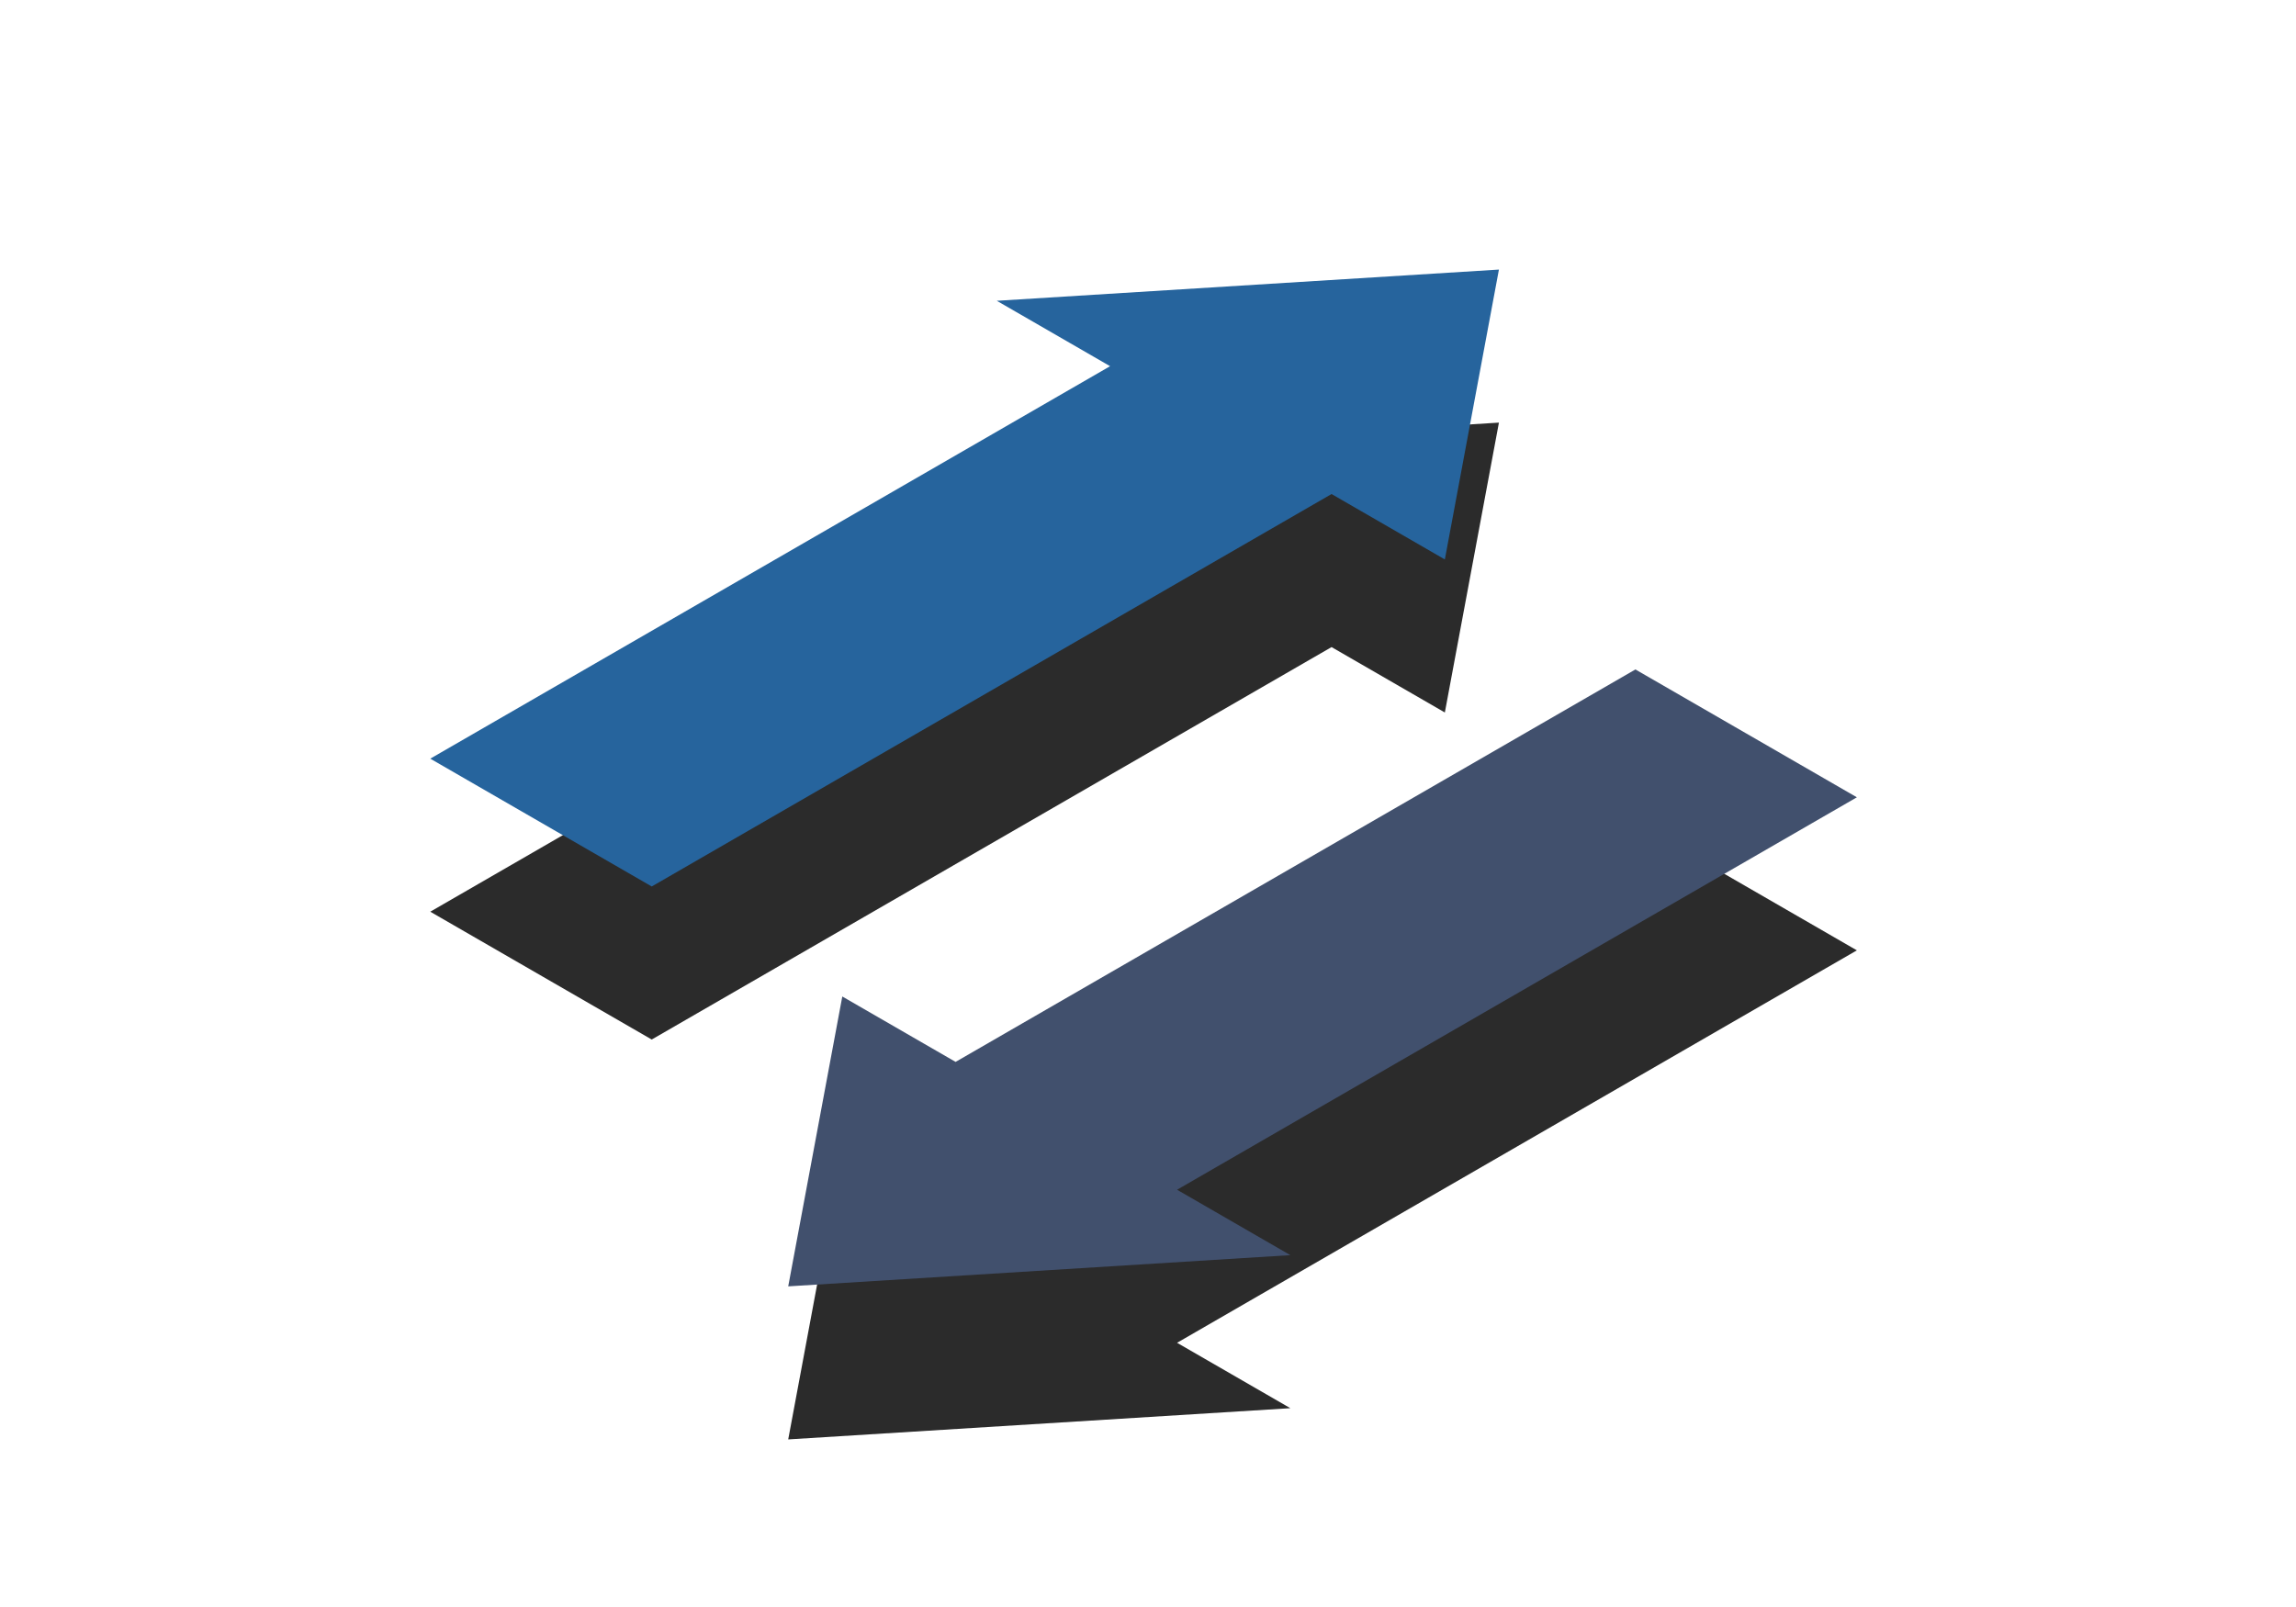 <svg width="90" height="63" viewBox="0 0 90 63" fill="none" xmlns="http://www.w3.org/2000/svg">
	<path fill-rule="evenodd" clip-rule="evenodd" d="M33.017 45.066L30.897 56.43L50.58 55.206L46.139 52.642L72.787 37.257L64.106 32.245L37.458 47.63L33.017 45.066Z" fill="#2B2B2B"/>
	<path fill-rule="evenodd" clip-rule="evenodd" d="M56.636 27.932L58.756 16.568L39.073 17.792L43.514 20.356L16.866 35.742L25.547 40.753L52.195 25.368L56.636 27.932Z" fill="#2B2B2B"/>
	<path fill-rule="evenodd" clip-rule="evenodd" d="M33.017 39.066L30.897 50.43L50.58 49.206L46.139 46.642L72.787 31.257L64.106 26.245L37.458 41.63L33.017 39.066Z" fill="#41506D"/>
	<path fill-rule="evenodd" clip-rule="evenodd" d="M56.636 21.932L58.756 10.568L39.073 11.792L43.514 14.356L16.866 29.742L25.547 34.753L52.195 19.368L56.636 21.932Z" fill="#26649D"/>
</svg>
